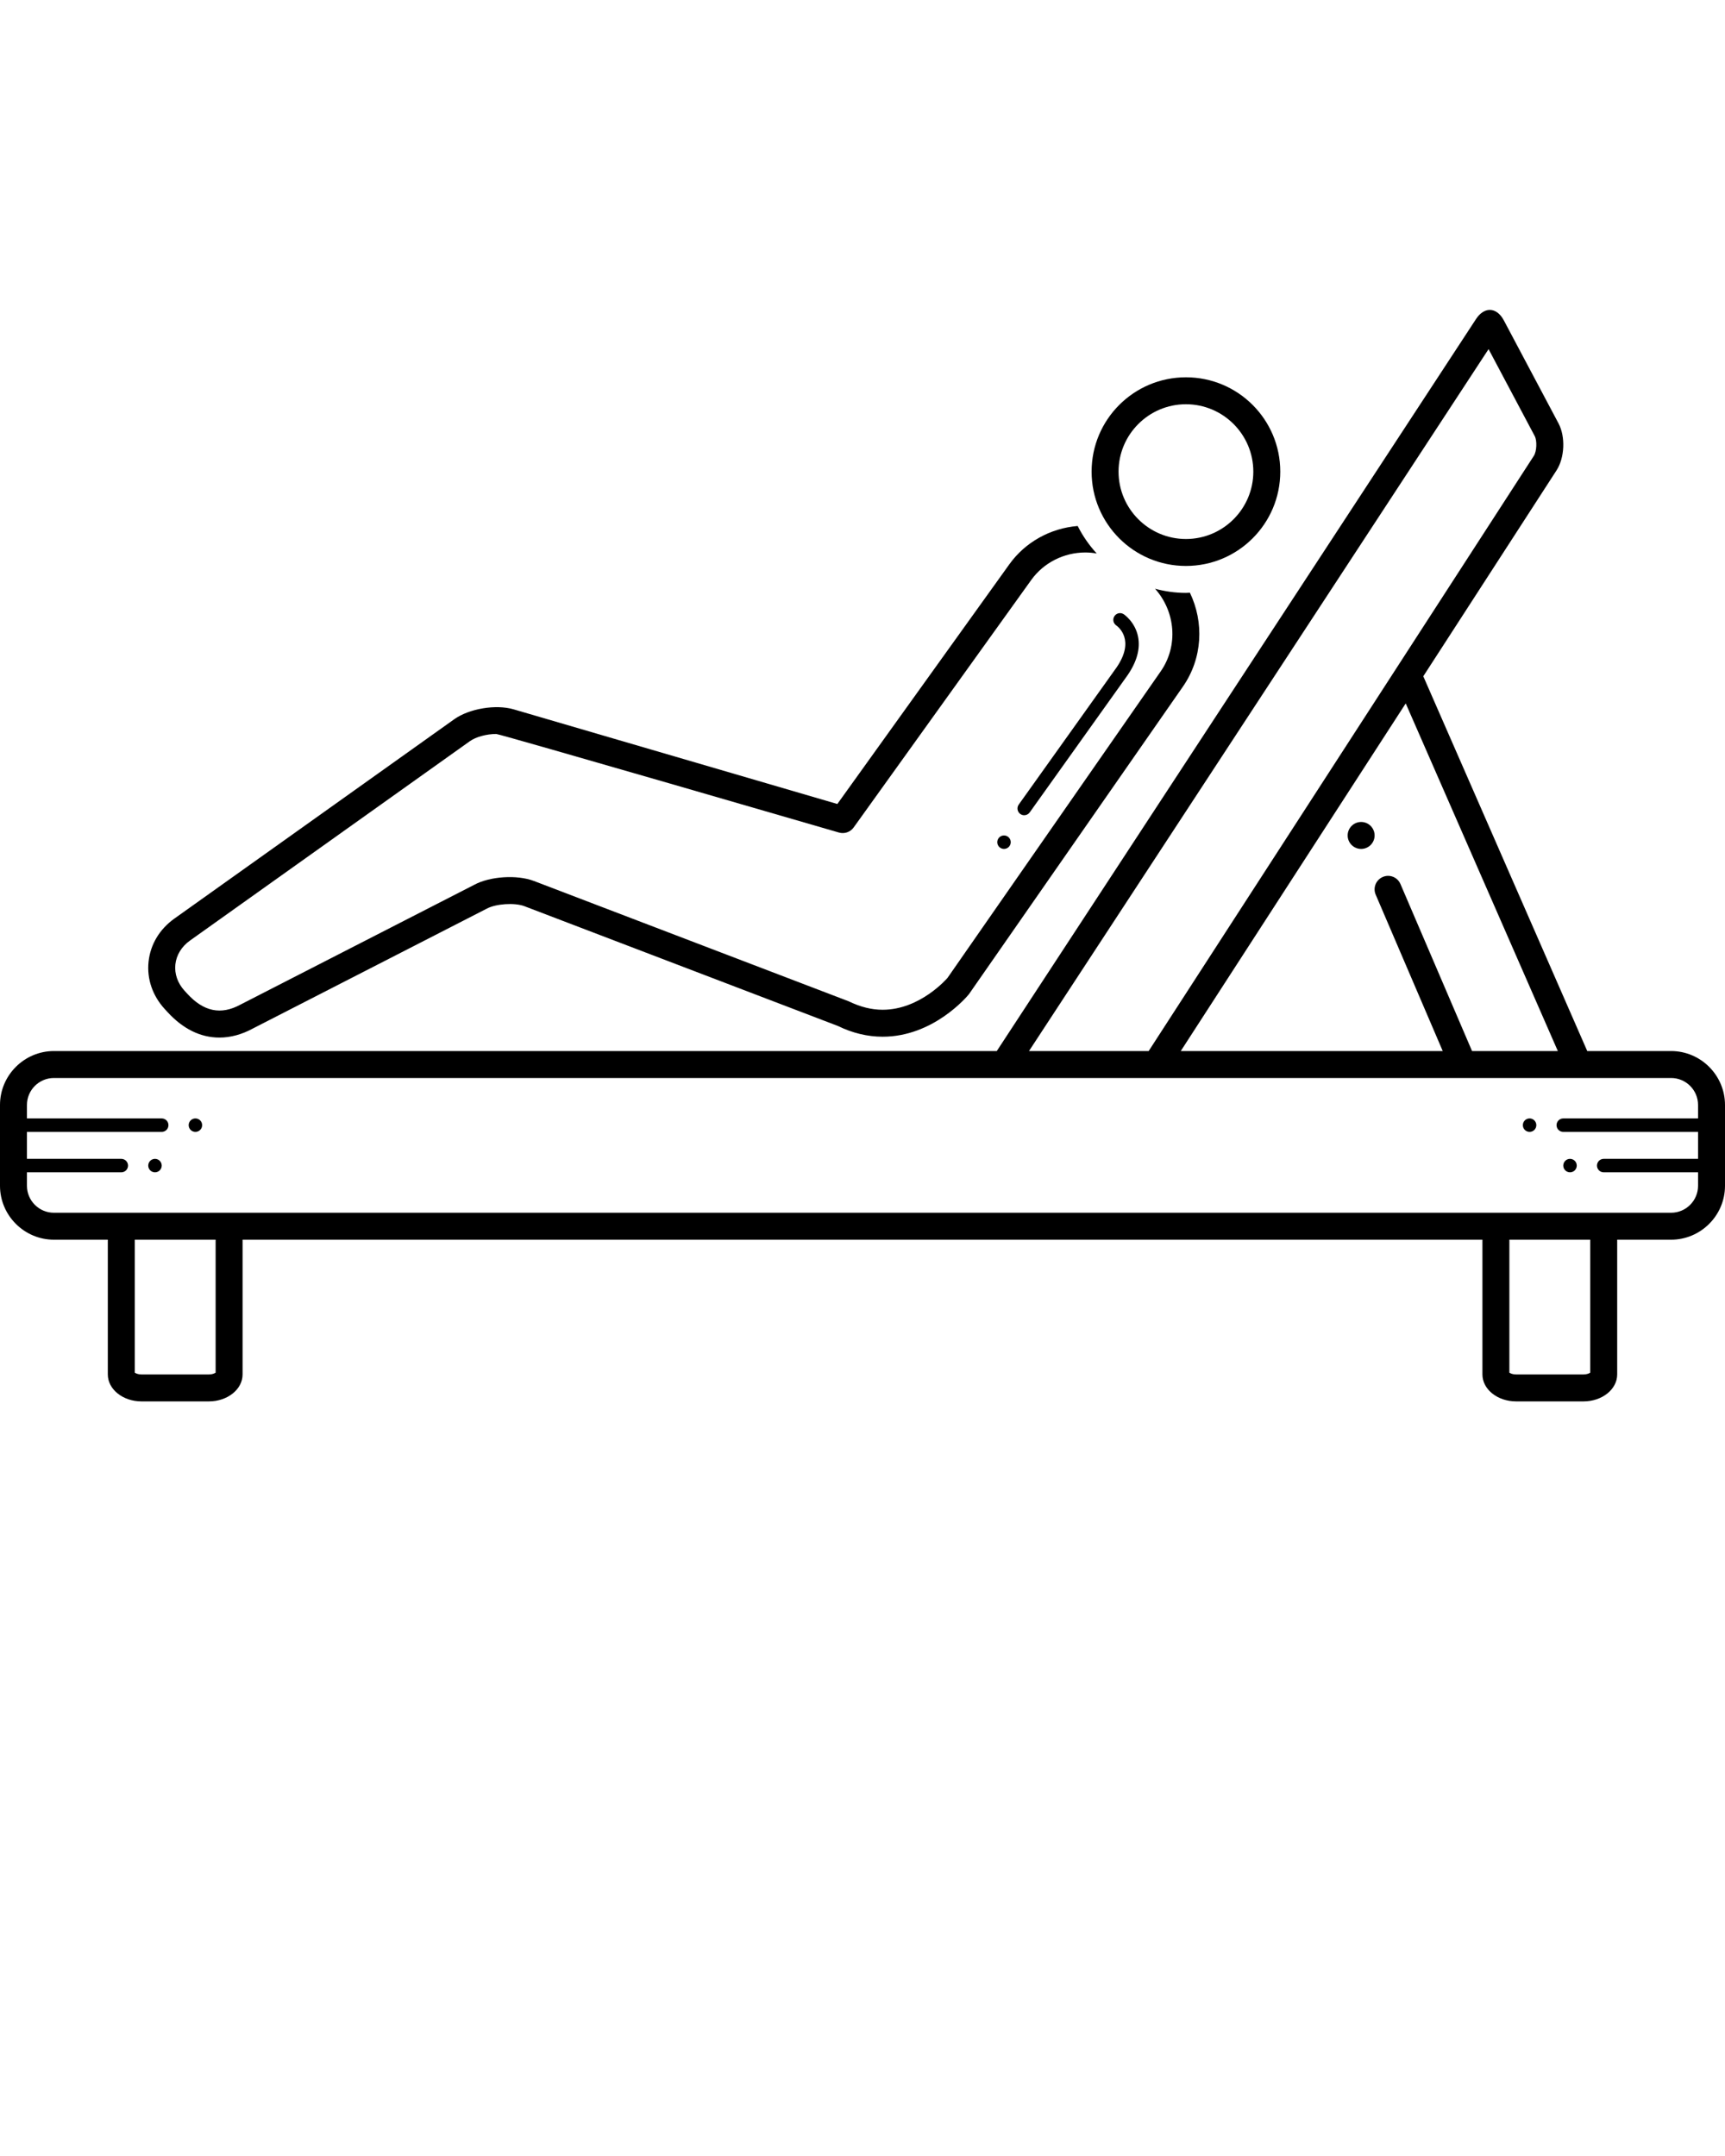 <svg xmlns="http://www.w3.org/2000/svg" xmlns:xlink="http://www.w3.org/1999/xlink" version="1.1" x="0px" y="0px" viewBox="0 0 128 160" style="enable-background:new 0 0 128 128;" xml:space="preserve"><g><path d="M124,78h-6.221l-12.167-27.812l9.886-15.279   c0.607-0.938,0.674-2.499,0.15-3.486l-4.063-7.655   C111.312,23.258,110.935,23,110.548,23c-0.359,0-0.726,0.223-1.021,0.674L73.964,78H4   C1.8,78,0,79.8,0,82v6c0,2.2,1.8,4,4,4h4v10c0,1.104,1.119,2,2.5,2h5c1.381,0,2.5-0.896,2.5-2   V92h92v10c0,1.104,1.119,2,2.5,2h5c1.381,0,2.5-0.896,2.5-2V92h4c2.2,0,4-1.8,4-4v-6   C128,79.8,126.2,78,124,78z M115.596,78h-6.366l-5.312-12.394   c-0.217-0.509-0.805-0.746-1.313-0.525c-0.507,0.218-0.743,0.806-0.525,1.312   L107.055,78H87.616l16.693-25.799L115.596,78z M110.456,25.909l3.425,6.453   c0.183,0.343,0.148,1.135-0.062,1.461L85.234,78h-8.88L110.456,25.909z M16,101.867   C15.917,101.925,15.743,102,15.5,102h-5c-0.243,0-0.417-0.075-0.5-0.133V92h6V101.867z    M118,101.867C117.917,101.925,117.743,102,117.5,102h-5c-0.243,0-0.418-0.075-0.5-0.133V92h6   V101.867z M124,90H4c-1.103,0-2-0.897-2-2v-1h7c0.276,0,0.5-0.224,0.5-0.5S9.276,86,9,86H2v-2h10   c0.276,0,0.5-0.224,0.5-0.5S12.276,83,12,83H2v-1c0-1.103,0.897-2,2-2h120c1.103,0,2,0.897,2,2v1h-10   c-0.276,0-0.5,0.224-0.5,0.5s0.224,0.5,0.5,0.5h10v2h-7c-0.276,0-0.5,0.224-0.5,0.5s0.224,0.5,0.5,0.5h7v1   C126,89.103,125.103,90,124,90z"/><path d="M12.413,75.088C13.571,76.356,14.873,77,16.282,77   c0.829,0,1.672-0.23,2.485-0.674l17.352-8.893   c0.678-0.367,2.072-0.459,2.794-0.183l23.258,8.887   c1.084,0.53,2.203,0.799,3.325,0.799c3.747,0,6.246-2.961,6.401-3.154   l15.874-22.821c1.47-2.113,1.578-4.784,0.522-6.976C88.195,43.988,88.099,44,88,44   c-0.793,0-1.559-0.113-2.291-0.307c1.506,1.684,1.745,4.223,0.421,6.126   L70.309,72.57c-0.02,0.024-2.021,2.366-4.813,2.366   c-0.815,0-1.639-0.2-2.529-0.631l-23.339-8.922   c-1.272-0.489-3.29-0.345-4.44,0.281l-17.354,8.894   c-1.442,0.784-2.725,0.516-3.944-0.819L13.697,73.529   c-0.515-0.563-0.758-1.258-0.684-1.954c0.074-0.699,0.461-1.331,1.089-1.778   l20.762-14.791c0.449-0.32,1.236-0.536,1.959-0.536   c0.274,0,25.428,7.314,25.428,7.314c0.407,0.118,0.846-0.032,1.093-0.377   l13.178-18.367C77.439,41.763,78.94,41,80.538,41c0.285,0,0.565,0.028,0.842,0.075   c-0.56-0.61-1.037-1.295-1.413-2.041c-2.022,0.166-3.888,1.194-5.068,2.84   L62.133,59.666l-24.021-7.025c-1.329-0.388-3.302-0.052-4.408,0.736L12.942,68.168   c-1.101,0.784-1.782,1.919-1.918,3.196c-0.136,1.272,0.289,2.521,1.196,3.515   L12.413,75.088z"/><path d="M88,42c3.866,0,7-3.134,7-7s-3.134-7-7-7s-7,3.134-7,7S84.134,42,88,42z M88,30   c2.757,0,5,2.243,5,5s-2.243,5-5,5s-5-2.243-5-5S85.243,30,88,30z"/><circle cx="101" cy="62" r="1"/><circle cx="113.5" cy="83.5" r="0.5"/><circle cx="116.5" cy="86.5" r="0.5"/><circle cx="14.5" cy="83.5" r="0.5"/><circle cx="11.5" cy="86.5" r="0.5"/><path d="M75.593,59.709c-0.16,0.225-0.108,0.537,0.117,0.698   C75.798,60.47,75.899,60.5,75.999,60.5c0.156,0,0.31-0.073,0.408-0.209   l7.272-10.196c0.681-0.997,0.94-1.948,0.771-2.83   c-0.212-1.099-1.029-1.657-1.063-1.68c-0.229-0.154-0.535-0.092-0.689,0.134   c-0.155,0.226-0.097,0.537,0.129,0.693c0.15,0.104,1.421,1.079,0.033,3.109   L75.593,59.709z"/><circle cx="74.5" cy="62.5" r="0.5"/></g></svg>